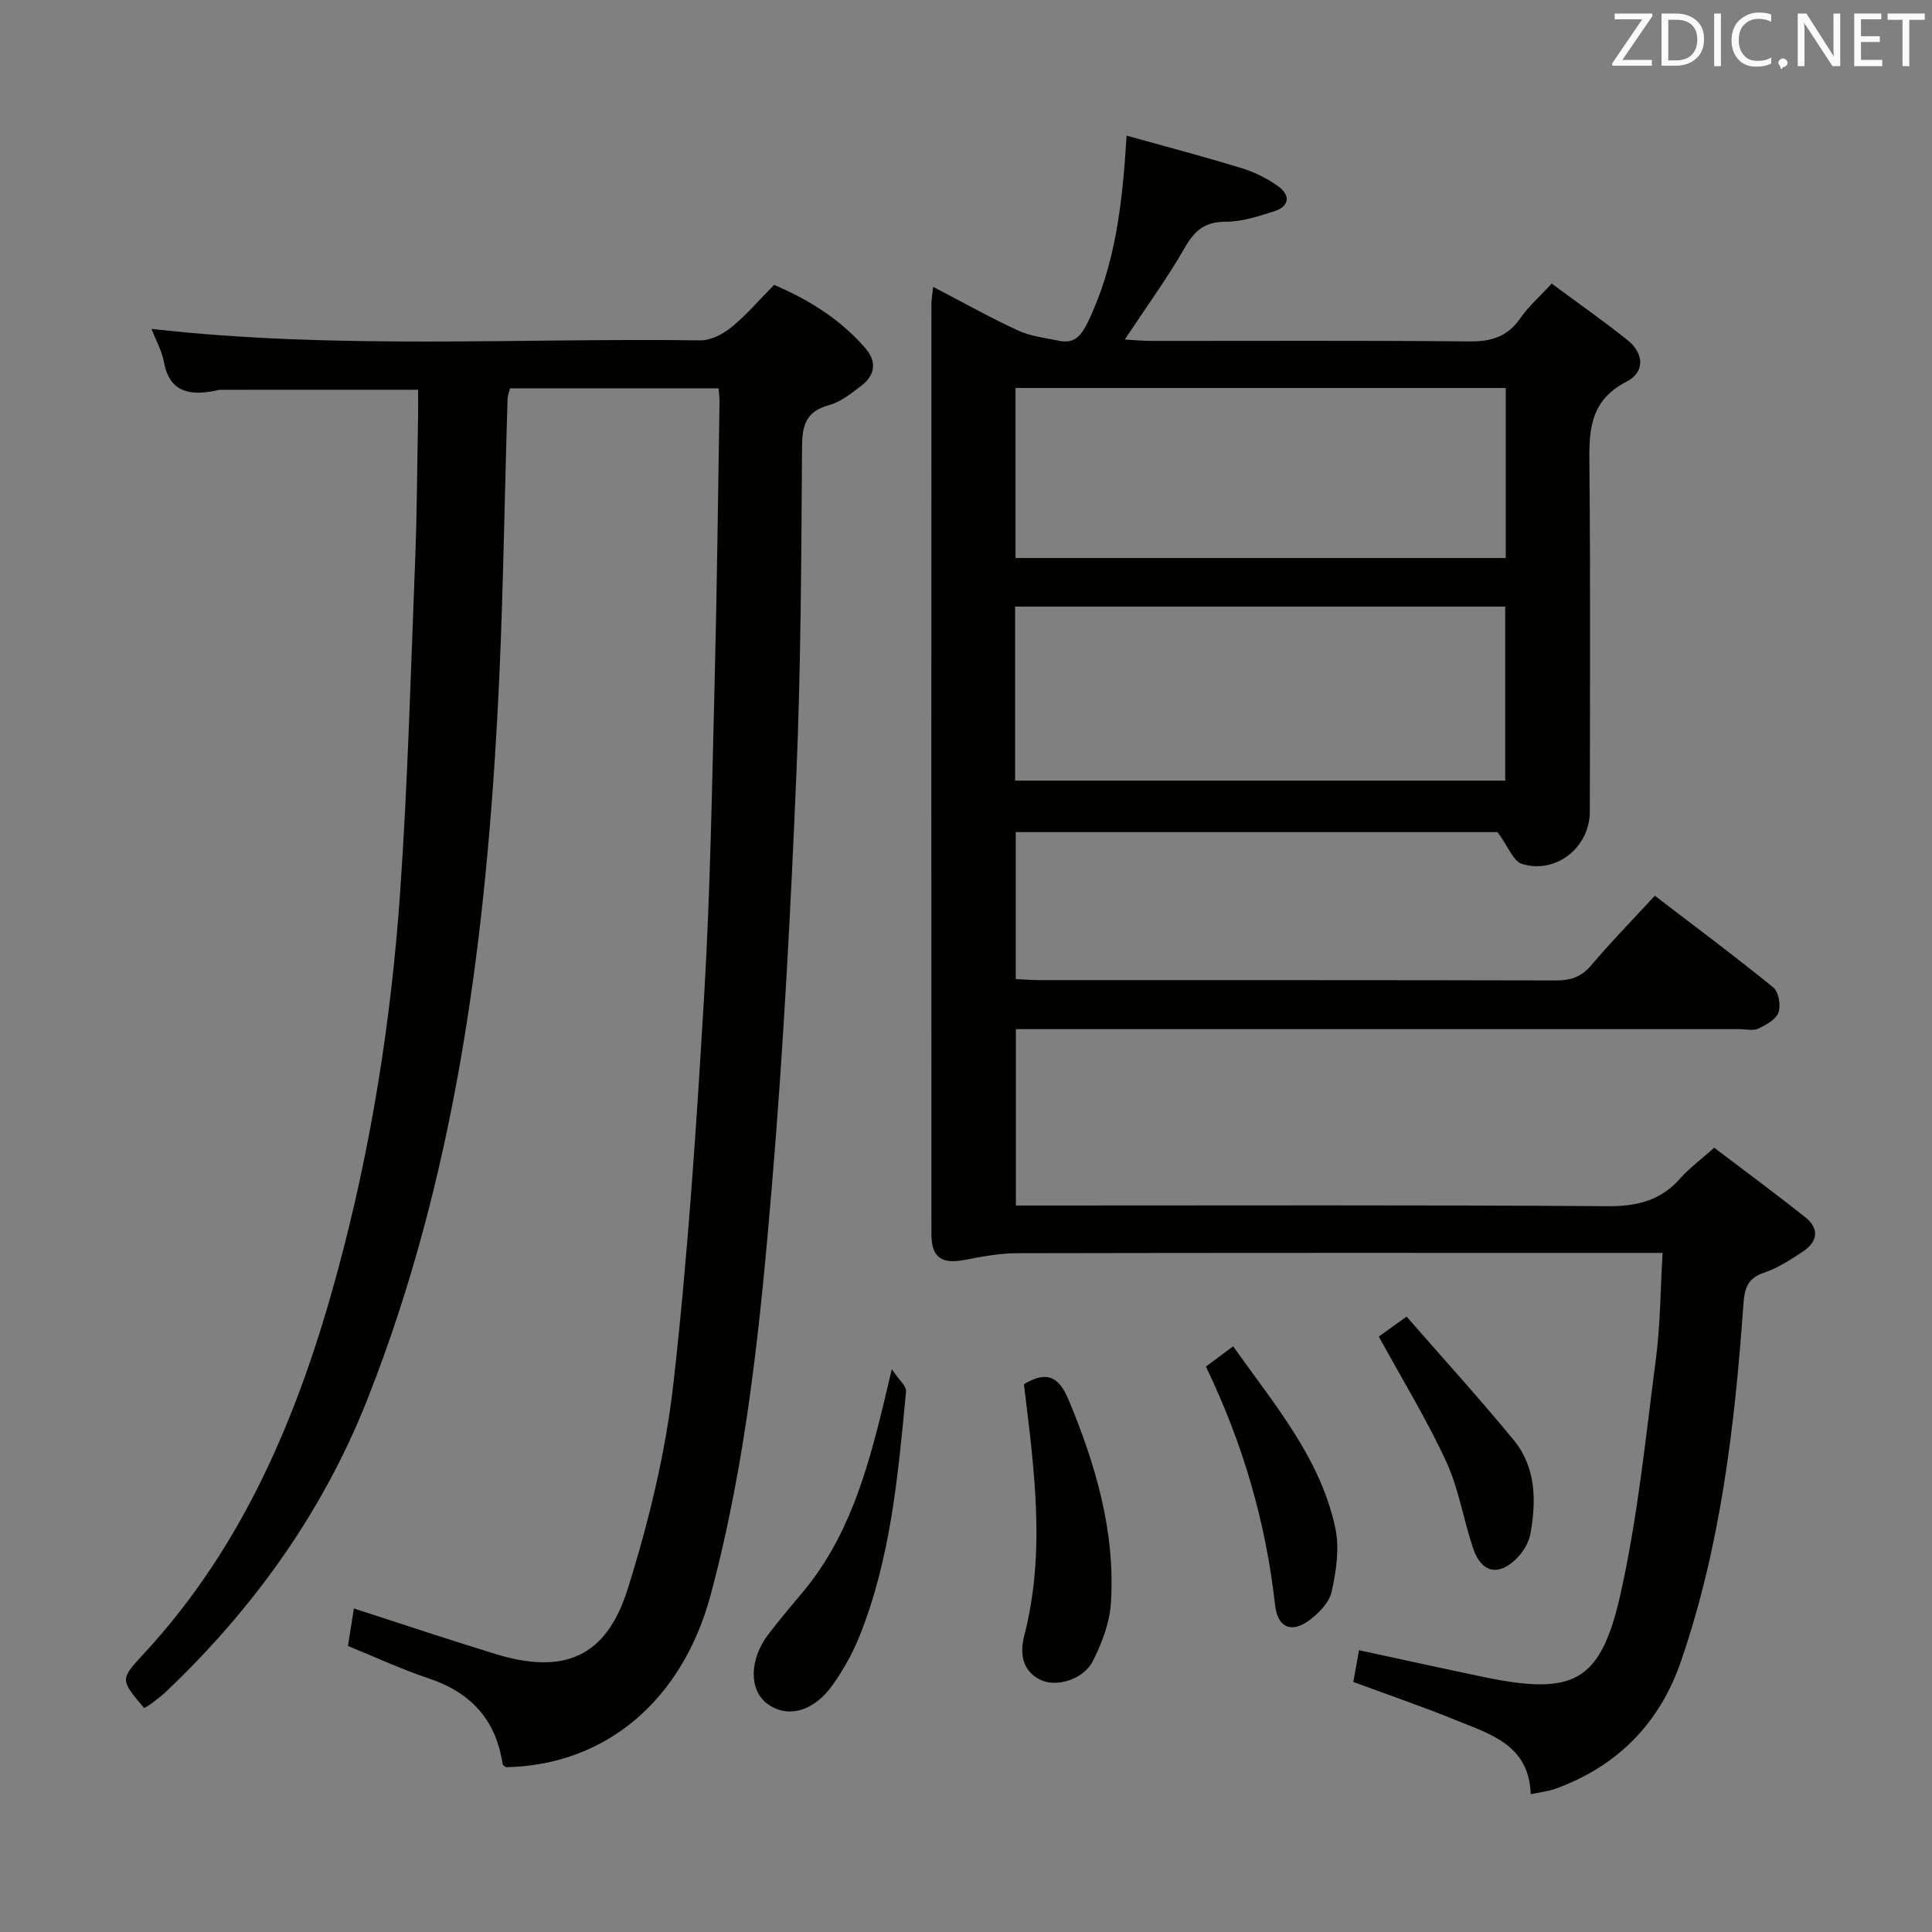 <svg enable-background="new 0 0 400 400" viewBox="0 0 400 400" xmlns="http://www.w3.org/2000/svg"><rect x="0" y="0" width="400" height="400" fill="#808080" stroke="none"/><path d="m310.05 172.28c-32.26 0-65.86 0-99.75 0v30.42c1.6.08 3.2.22 4.8.22 35.66.01 71.33-.02 106.99.07 3.06.01 5.28-.69 7.33-3.11 4.08-4.82 8.5-9.34 13.19-14.43 8.31 6.36 16.55 12.49 24.51 18.97 1.12.91 1.62 3.73 1.1 5.2-.52 1.45-2.57 2.59-4.19 3.34-1.1.51-2.62.11-3.96.11-47.83 0-95.66 0-143.49 0-1.97 0-3.95 0-6.25 0v36.52h6.07c38.83 0 77.66-.13 116.49.14 6.12.04 10.97-1.19 15.03-5.8 1.86-2.11 4.18-3.8 6.99-6.31 6.22 4.73 12.59 9.42 18.78 14.33 3.11 2.46 2.66 5.18-.54 7.26-2.5 1.62-5.07 3.34-7.86 4.26-3.5 1.16-4.1 3.26-4.34 6.64-1.78 25.06-4.7 49.98-12.94 73.89-4.42 12.83-13.19 21.75-26.08 26.38-1.37.49-2.85.64-5.01 1.1-.33-10.23-8.37-12.44-15.55-15.36-6.9-2.81-13.96-5.22-21.18-7.89.38-2.1.74-4.14 1.18-6.57 8.82 1.9 17.36 3.79 25.93 5.57 18.52 3.83 24.13 1.08 28.24-17.33 3.56-15.97 5.19-32.4 7.31-48.67.91-7.02.92-14.16 1.37-21.83-2.69 0-4.65 0-6.61 0-42.33 0-84.66-.03-126.99.06-3.59.01-7.22.68-10.77 1.37-4.91.96-7.01-.44-7.01-5.39-.03-64.16-.02-128.32 0-192.48 0-.94.18-1.89.36-3.57 6.18 3.21 11.77 6.36 17.59 9.04 2.61 1.2 5.64 1.54 8.51 2.13 3.22.67 4.64-1.2 5.94-3.9 5.69-11.78 7.15-24.43 8.01-38.58 8.22 2.3 16.09 4.36 23.86 6.75 2.65.81 5.28 2.12 7.53 3.74 2.52 1.8 2.39 4.13-.76 5.15-3.29 1.07-6.77 2.19-10.17 2.19-4.3 0-6.39 1.85-8.42 5.39-3.63 6.31-7.94 12.23-12.42 19 1.94.11 3.6.27 5.27.28 22 .02 44-.11 65.99.11 4.58.05 7.97-.94 10.63-4.8 1.67-2.42 3.96-4.41 6.5-7.18 5.39 3.99 10.66 7.68 15.68 11.69 3.46 2.76 3.68 6.64-.2 8.63-8.14 4.17-7.73 11.05-7.66 18.48.22 23.49.09 46.99.08 70.49-.01 7.41-6.96 13.04-14.06 10.86-1.79-.55-2.83-3.57-5.05-6.58zm-99.88-10.66h101.47c0-12.28 0-24.18 0-36.03-34.04 0-67.72 0-101.47 0zm101.58-81.29c-33.91 0-67.58 0-101.5 0v35.2h101.5c0-11.82 0-23.38 0-35.2z" fill="#010100"/><path d="m31.37 68.1c38.38 4.32 76.02 1.85 113.59 2.37 2.16.03 4.69-1.27 6.44-2.69 3.08-2.51 5.7-5.59 8.87-8.8 7.18 3.07 13.7 7.1 18.88 13.09 2.4 2.77 2.08 5.55-.76 7.74-2.09 1.61-4.32 3.41-6.78 4.08-4.86 1.32-5.53 4.28-5.56 8.79-.15 22.64-.22 45.29-1.18 67.9-1.19 28.23-2.67 56.48-5.03 84.63-2.4 28.59-5.22 57.18-12.73 85.08-5.82 21.61-21.58 35.2-42.36 35.59-.24-.2-.66-.38-.69-.62-1.35-9.17-6.55-14.85-15.31-17.77-5.64-1.88-11.05-4.41-16.71-6.71.41-2.59.8-5 1.23-7.76 9.88 3.18 19.57 6.44 29.34 9.43 14.11 4.31 22.9.7 27.34-13.44 4.35-13.85 7.85-28.22 9.48-42.62 3.02-26.73 4.78-53.62 6.37-80.48 1.27-21.58 1.61-43.22 2.16-64.84.49-19.3.7-38.61 1.01-57.91.01-.81-.11-1.62-.19-2.75-14.39 0-28.64 0-43.18 0-.15.61-.48 1.37-.51 2.14-.7 22.12-.92 44.26-2.15 66.35-2.66 48.09-9.02 95.6-26.85 140.76-9.15 23.19-23.44 43.18-41.52 60.4-.96.92-2.03 1.73-3.08 2.55-.51.4-1.1.7-1.64 1.03-4.97-5.88-5.02-5.92-.1-11.23 20.83-22.47 32.15-49.83 40.03-78.8 7.03-25.84 11.22-52.27 13.07-78.96 1.58-22.71 2.19-45.5 3.09-68.25.4-10.13.43-20.28.62-30.43.03-1.79 0-3.59 0-5.28-14.04 0-27.48 0-40.92.01-.49 0-.98.2-1.47.28-5.12.92-9.09.09-10.23-6-.39-2.25-1.58-4.33-2.57-6.88z" fill="#010100"/><path d="m211.99 286.58c4.81-2.88 7.28-1.5 9.26 3.25 5.61 13.48 9.67 27.27 8.76 41.99-.25 4.12-1.86 8.39-3.77 12.12-1.98 3.85-7.59 5.46-10.88 3.83-3.87-1.92-4.19-5.68-3.31-9.09 4.49-17.33 2.06-34.61-.06-52.1z" fill="#010100"/><path d="m184.64 283.48c1.48 2.23 3.06 3.51 2.95 4.62-1.65 17.18-3.13 34.43-9.64 50.66-1.41 3.51-3.32 6.9-5.49 10-3.95 5.65-9.45 7.08-13.62 3.97-3.79-2.83-3.73-9.18.26-14.39 2.23-2.9 4.58-5.72 6.94-8.51 9.52-11.29 13.45-25 16.84-38.94.47-1.92.92-3.84 1.76-7.41z" fill="#010100"/><path d="m249.67 282.94c2-1.49 3.57-2.66 5.64-4.21 8.47 12 18.03 23.06 21.15 37.61.9 4.19.19 8.94-.76 13.22-.51 2.28-2.77 4.57-4.82 6.04-3.64 2.59-6.38 1.26-6.89-3.29-1.91-17.15-6.65-33.46-14.32-49.37z" fill="#010100"/><path d="m285.46 276.72c1.36-.97 3.09-2.22 5.76-4.13 7.47 8.56 15.04 16.88 22.17 25.55 4.65 5.66 4.7 12.6 3.46 19.46-.33 1.81-1.51 3.73-2.84 5.06-3.77 3.77-7.31 2.97-9.02-2.09-2-5.95-2.96-12.33-5.57-17.97-4.01-8.69-9.04-16.9-13.96-25.88z" fill="#010100"/><g fill="#fafafb"><path d="m342.2 3.2-6.3 9.2h6.1v1.2h-8.2v-.5l6.2-9.1h-5.7v-1.2h7.8v.4z"/><path d="m344 13.7v-10.9h3.1c1.6 0 3 .5 4.1 1.4 1.1 1 1.6 2.2 1.6 3.9s-.5 3-1.6 4-2.5 1.5-4.2 1.5h-3zm1.4-9.6v8.4h1.6c1.4 0 2.5-.4 3.2-1.1.8-.8 1.2-1.8 1.2-3.2s-.4-2.4-1.2-3.1-1.8-1-3.1-1z"/><path d="m356.3 2.8v10.9h-1.4v-10.9z"/><path d="m366.6 13.2c-.8.4-1.8.6-3 .6-1.6 0-2.8-.5-3.7-1.5s-1.4-2.3-1.4-3.9c0-1.7.5-3.2 1.6-4.2s2.4-1.6 4-1.6c1 0 1.9.1 2.6.4v1.5c-.8-.4-1.6-.6-2.6-.6-1.2 0-2.2.4-3 1.2s-1.1 1.9-1.1 3.3c0 1.3.4 2.3 1.1 3.1s1.6 1.1 2.8 1.1c1.1 0 2-.2 2.8-.7v1.3z"/><path d="m368.2 13c0-.3.1-.5.3-.6.2-.2.4-.3.6-.3.3 0 .5.1.7.3s.3.4.3.6-.1.5-.3.6c-.2.2-.4.3-.7.3-.3 1-.5-.1-.6-.3-.2-.2-.3-.4-.3-.6z"/><path d="m381.1 13.7h-1.7l-5.5-8.4c-.2-.2-.3-.5-.4-.7 0 .2.1.8.1 1.5v7.6h-1.4v-10.9h1.8l5.3 8.3c.3.4.4.6.4.8 0-.3-.1-.8-.1-1.6v-7.5h1.4v10.9z"/><path d="m389.7 13.7h-5.8v-10.9h5.6v1.2h-4.2v3.5h3.9v1.2h-3.9v3.7h4.4z"/><path d="m398.4 4.1h-3.1v9.6h-1.4v-9.6h-3.1v-1.3h7.7v1.3z"/></g></svg>